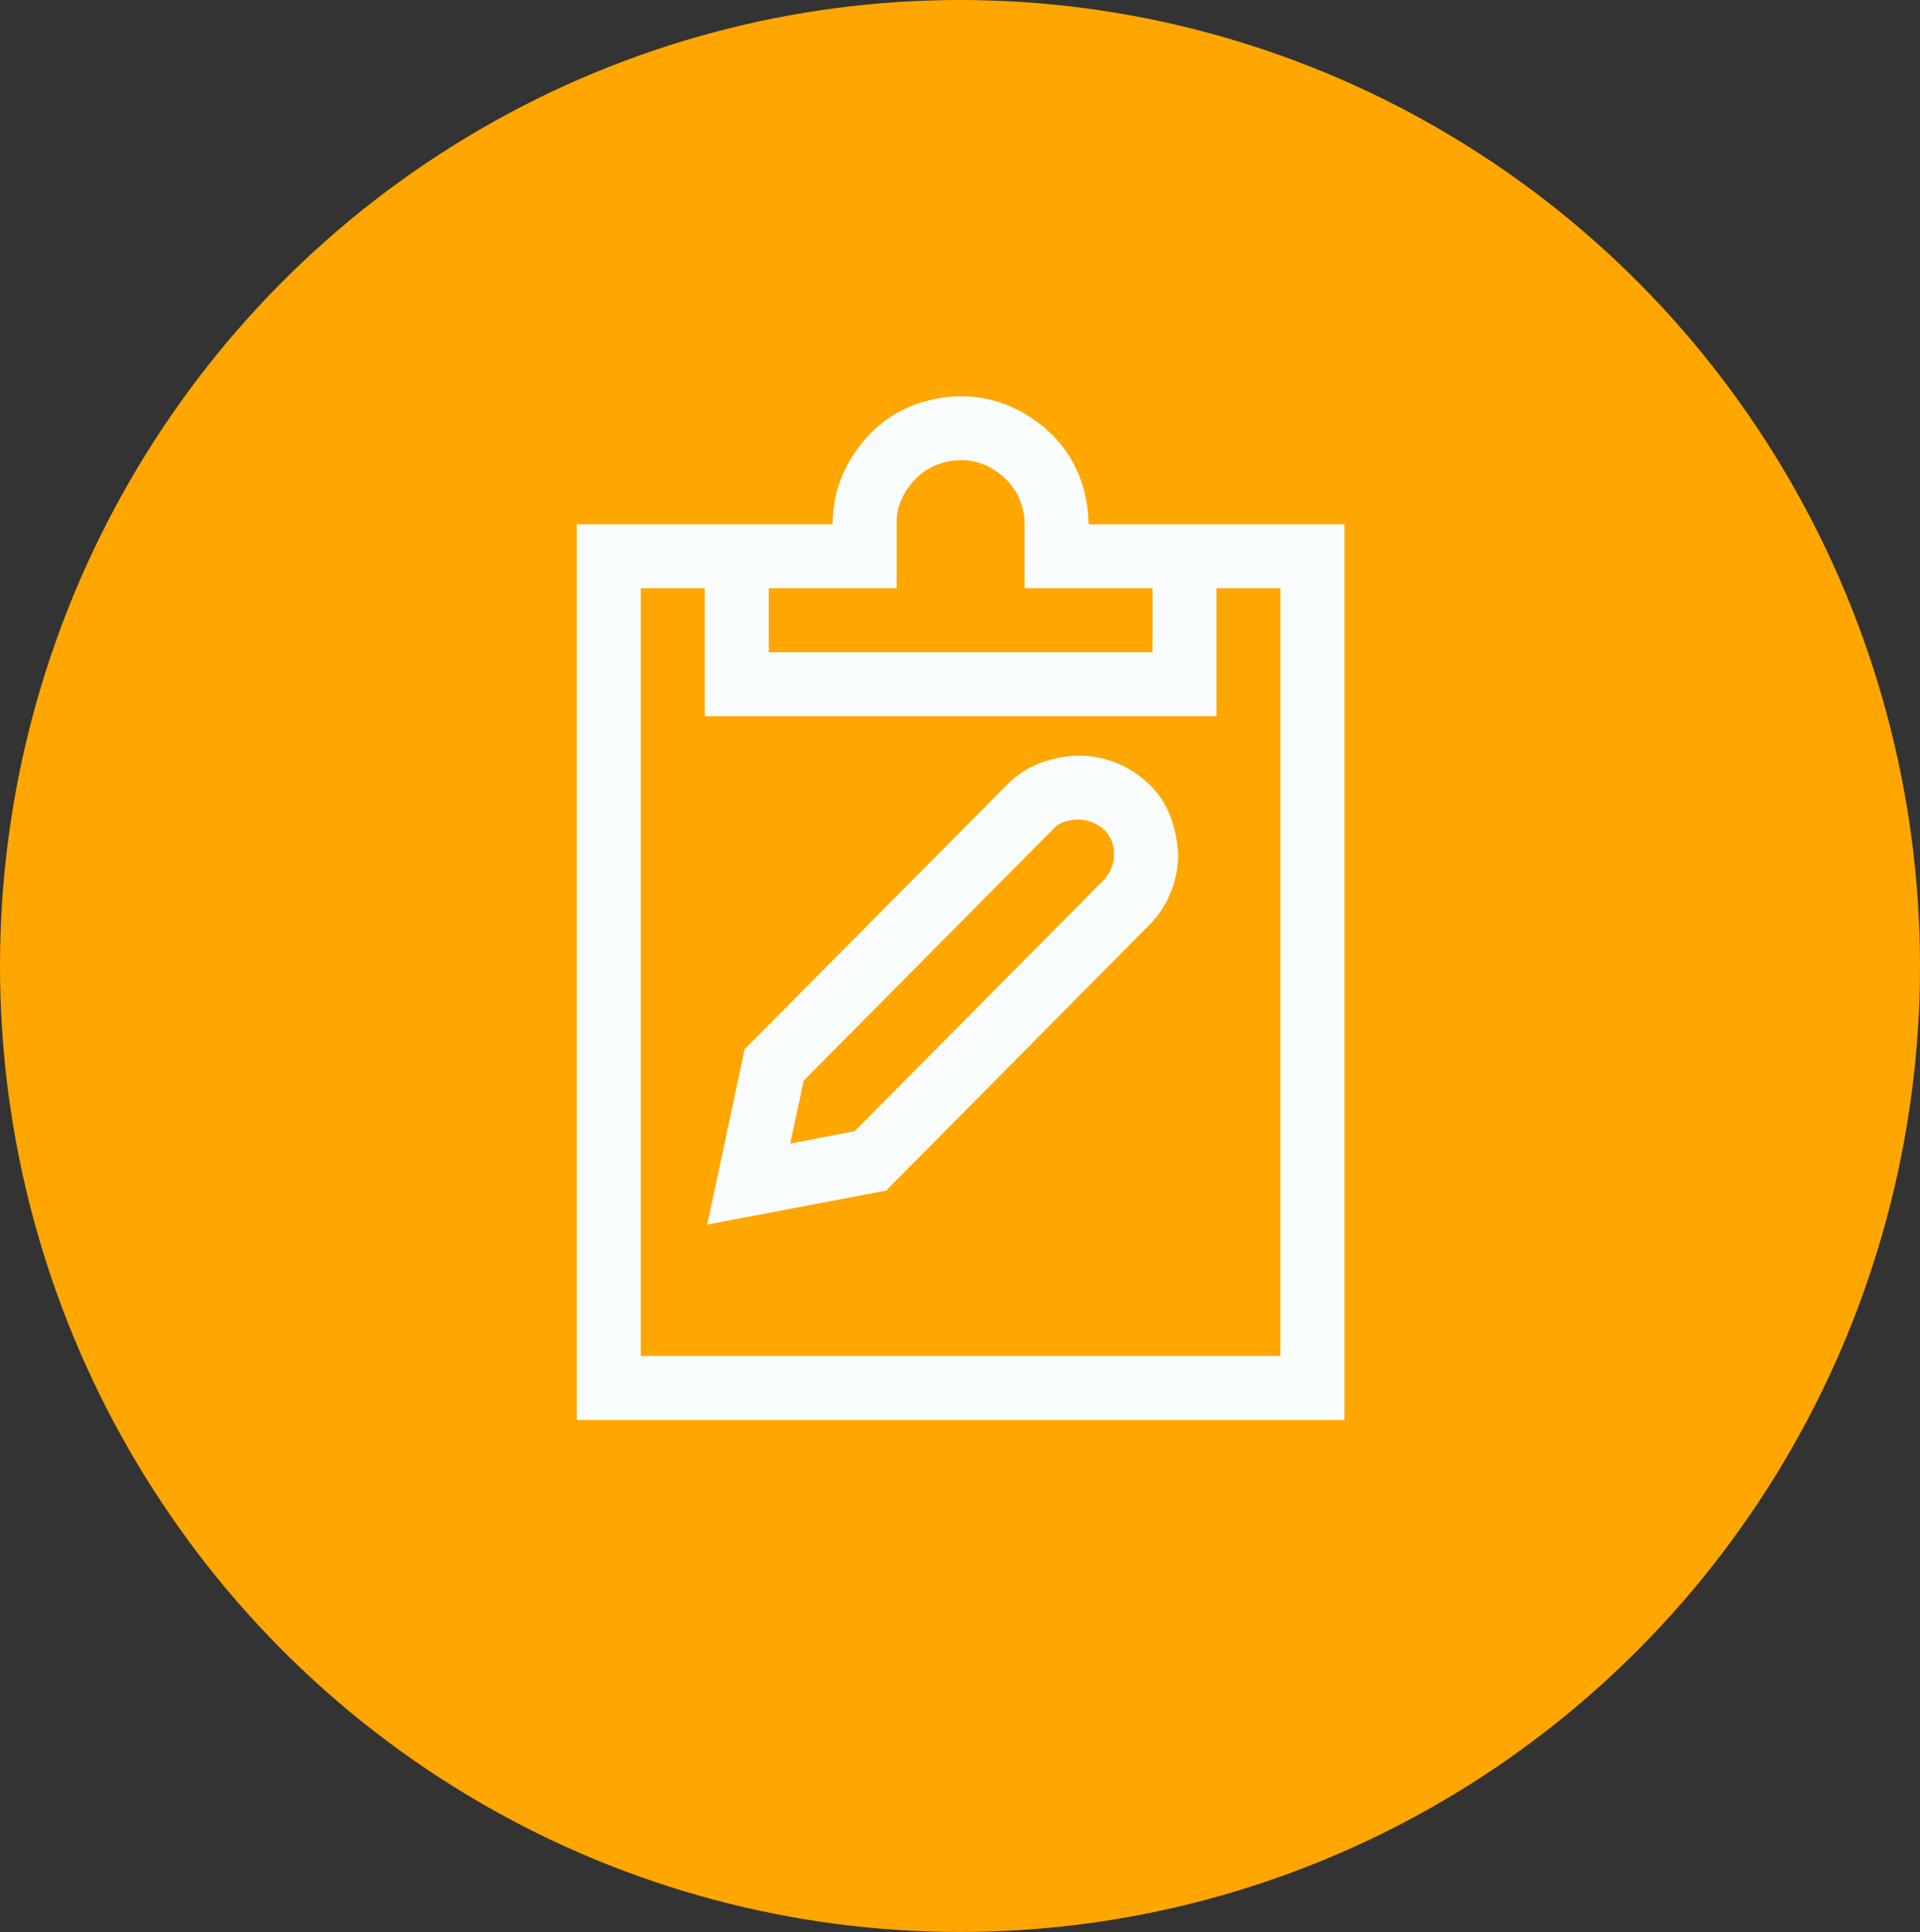 <svg xmlns="http://www.w3.org/2000/svg" width="167" height="168" viewBox="0 0 167 168">
    <rect x="0" y="0" width="167" height="168" fill="#333333" stroke="none"/>
    <g transform="translate(-.428 .355)">
        <ellipse data-name="Ellipse 11" cx="83.5" cy="84" rx="83.5" ry="84" transform="translate(.428 -.355)" style="fill:#ffa600"/>
        <path d="M79.265 11.127V89.02H12.5V11.127h22.255a10.673 10.673 0 0 1 .869-4.3 11.85 11.85 0 0 1 2.391-3.567A10.4 10.4 0 0 1 41.536.869 11.86 11.86 0 0 1 45.882 0a10.674 10.674 0 0 1 4.3.869A11.851 11.851 0 0 1 53.75 3.26a10.4 10.4 0 0 1 2.391 3.521 11.86 11.86 0 0 1 .869 4.347zm-50.074 5.564v5.564h33.383v-5.564H51.446v-5.564a5.392 5.392 0 0 0-.435-2.173 5.576 5.576 0 0 0-1.174-1.739A6.062 6.062 0 0 0 48.056 6a4.713 4.713 0 0 0-2.173-.435A5.391 5.391 0 0 0 43.709 6a5.576 5.576 0 0 0-1.739 1.174 6.063 6.063 0 0 0-1.217 1.782 4.712 4.712 0 0 0-.435 2.173v5.564zm44.51 0h-5.564v11.128H23.628V16.691h-5.564v66.765H73.7zM56.1 31.253a8.728 8.728 0 0 1 3.39.652 8.91 8.91 0 0 1 2.782 1.826 7.577 7.577 0 0 1 1.828 2.738 10.7 10.7 0 0 1 .7 3.39 8.716 8.716 0 0 1-.652 3.3 8.436 8.436 0 0 1-1.869 2.825L39.406 69.069l-15.561 2.955L27.1 56.768 49.968 33.73a7.913 7.913 0 0 1 2.826-1.83 10 10 0 0 1 3.306-.647zm2.217 10.823a3.214 3.214 0 0 0 .913-2.217 2.859 2.859 0 0 0-.869-2.173 3.306 3.306 0 0 0-2.26-.869 3.969 3.969 0 0 0-1.174.174 2.224 2.224 0 0 0-1 .652L32.234 59.506l-1.174 5.477 5.608-1.083z" transform="translate(38.098 34.105)" style="fill:#f9fcfc"/>
    </g>
</svg>
